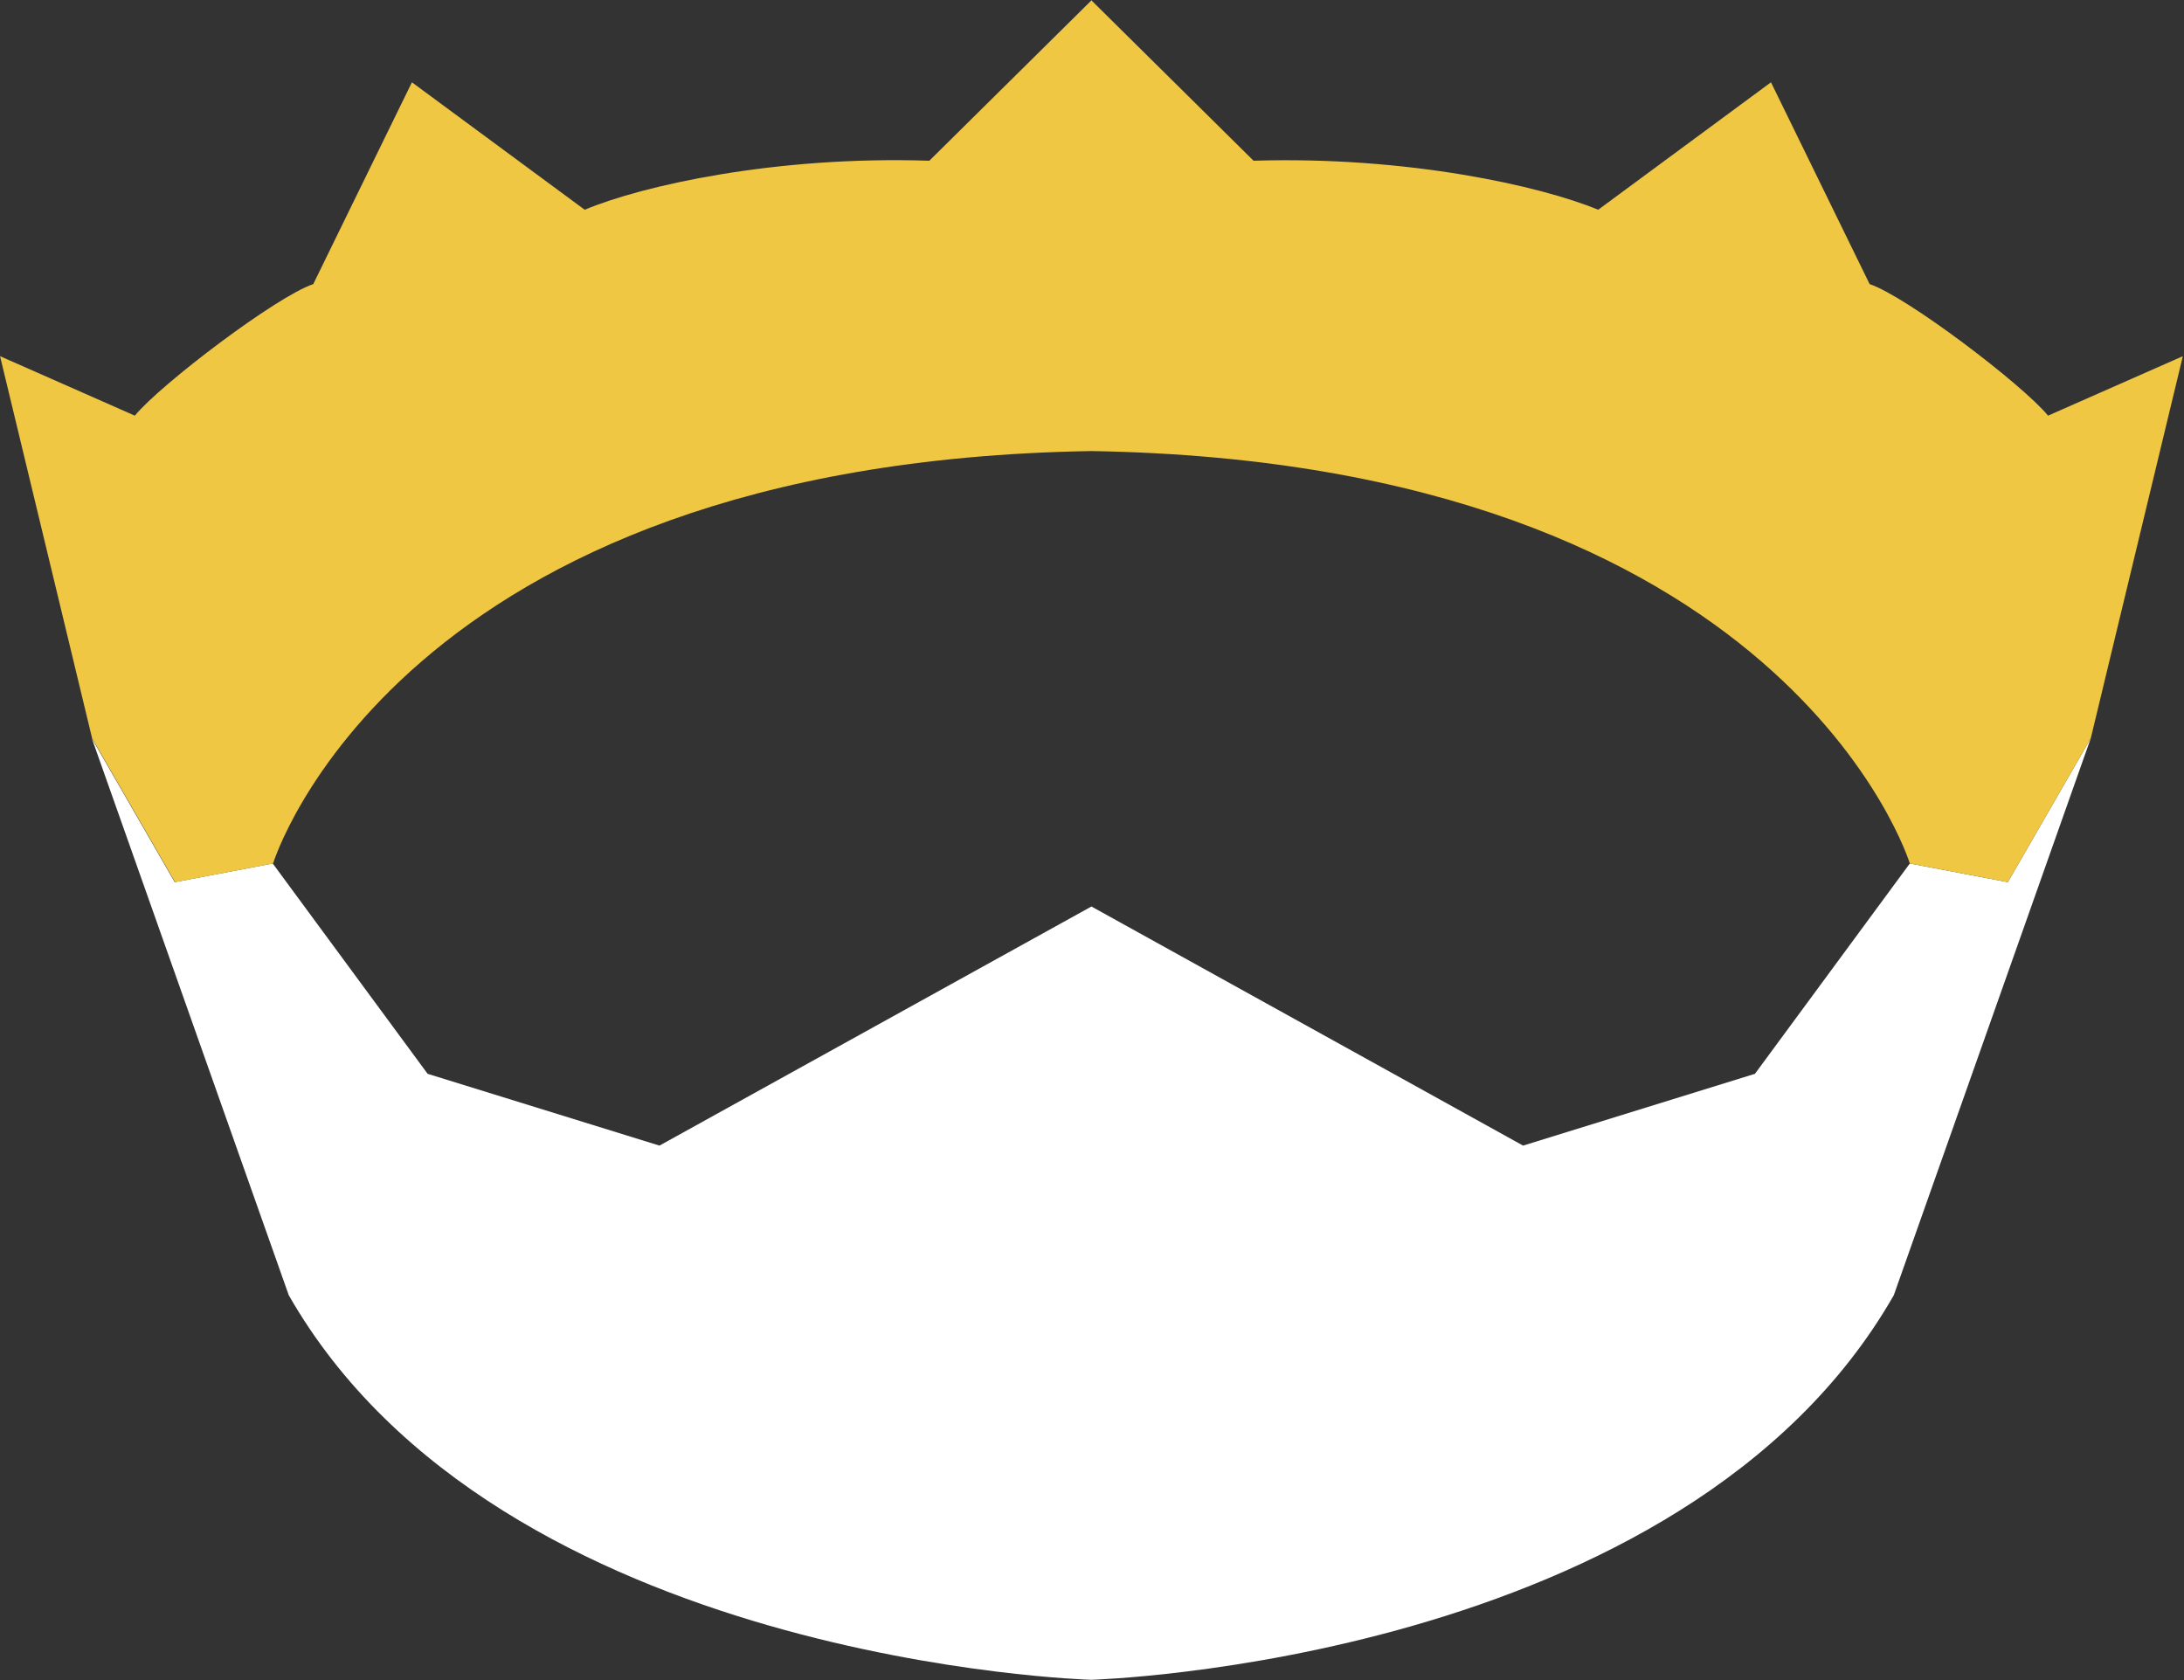 <?xml version="1.0" encoding="UTF-8" standalone="no"?>
<svg
   xmlns:dc="http://purl.org/dc/elements/1.1/"
   xmlns:cc="http://creativecommons.org/ns#"
   xmlns:rdf="http://www.w3.org/1999/02/22-rdf-syntax-ns#"
   xmlns:svg="http://www.w3.org/2000/svg"
   xmlns="http://www.w3.org/2000/svg"
   xmlns:sodipodi="http://sodipodi.sourceforge.net/DTD/sodipodi-0.dtd"
   xmlns:inkscape="http://www.inkscape.org/namespaces/inkscape"
   width="520"
   height="400"
   version="1.1"
   id="svg3390"
   inkscape:version="0.91 r13725"
   sodipodi:docname="logo-lightfg.svg">
  <rect width="100%" height="100%" fill="#333333" stroke="none"/>
  <defs
     id="defs3402" />
  <sodipodi:namedview
     pagecolor="#ffffff"
     bordercolor="#666666"
     borderopacity="1"
     objecttolerance="10"
     gridtolerance="10"
     guidetolerance="10"
     inkscape:pageopacity="0"
     inkscape:pageshadow="2"
     inkscape:window-width="1918"
     inkscape:window-height="1059"
     id="namedview3400"
     showgrid="false"
     inkscape:zoom="2.2325"
     inkscape:cx="191.46697"
     inkscape:cy="200"
     inkscape:window-x="0"
     inkscape:window-y="0"
     inkscape:window-maximized="0"
     inkscape:current-layer="g3392" />
  <g
     transform="translate(5.8031505e-7,-652.362)"
     id="g3392">
    <g
       transform="matrix(0.748,0,0,0.753,-119.743,641.007)"
       id="g3394">
      <path
         d="m644.9 377.3 73.8-22.7 49.3-66.5 31.2 5.9 26.4-45.5-62.7 176.1C695.9 541 507.4 546.2 507.4 546.2c0 0-188.4-5.2-255.4-121.6l-62.7-176.1 26.4 45.5 31.2-5.9 49.3 66.5 73.8 22.7 137.5-75.6z"
         fill="#000"
         id="path3396"
         style="fill:#ffffff;fill-opacity:1" />
      <path
         d="m507.4 15.1 51.7 50.8c49-1.5 91.5 8 109.7 15.5l55-40.3 31.4 63.8c11.9 4 48.7 31.8 56.8 41.6l42.9-18.8-29.3 120.8-26.4 45.5-31.2-5.9c0 0-39.1-126.8-260.5-130.4-221.4 3.6-260.5 130.4-260.5 130.4l-31.2 5.9-26.4-45.5-29.3-120.8 42.9 18.8c8.1-9.8 44.9-37.6 56.8-41.6l31.4-63.8 55 40.3c18.2-7.6 60.7-17.1 109.7-15.5l51.7-50.8"
         fill="#efc743"
         id="path3398" />
    </g>
  </g>
</svg>
